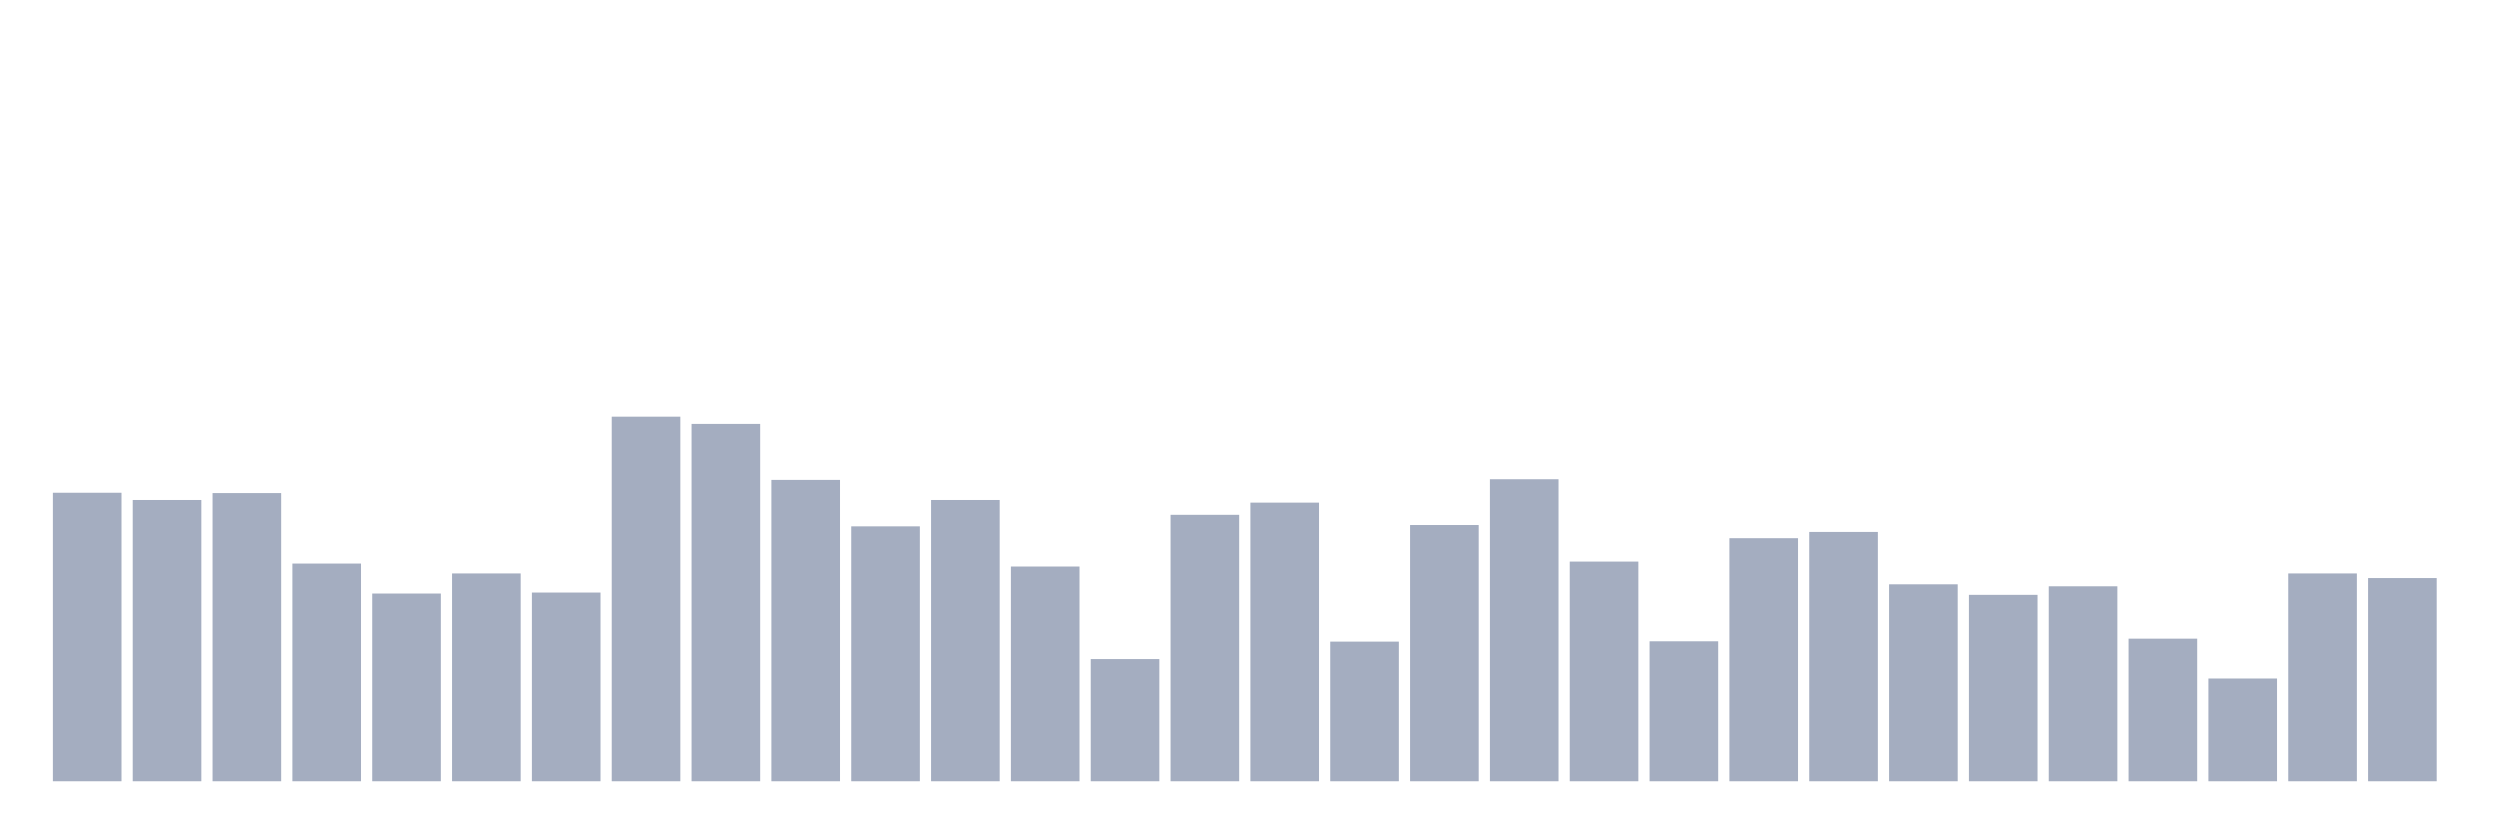 <svg xmlns="http://www.w3.org/2000/svg" viewBox="0 0 480 160"><g transform="translate(10,10)"><rect class="bar" x="0.153" width="13.175" y="84.607" height="55.393" fill="rgb(164,173,192)"></rect><rect class="bar" x="15.482" width="13.175" y="85.998" height="54.002" fill="rgb(164,173,192)"></rect><rect class="bar" x="30.81" width="13.175" y="84.67" height="55.33" fill="rgb(164,173,192)"></rect><rect class="bar" x="46.138" width="13.175" y="98.202" height="41.798" fill="rgb(164,173,192)"></rect><rect class="bar" x="61.466" width="13.175" y="103.957" height="36.043" fill="rgb(164,173,192)"></rect><rect class="bar" x="76.794" width="13.175" y="100.099" height="39.901" fill="rgb(164,173,192)"></rect><rect class="bar" x="92.123" width="13.175" y="103.767" height="36.233" fill="rgb(164,173,192)"></rect><rect class="bar" x="107.451" width="13.175" y="70" height="70" fill="rgb(164,173,192)"></rect><rect class="bar" x="122.779" width="13.175" y="71.391" height="68.609" fill="rgb(164,173,192)"></rect><rect class="bar" x="138.107" width="13.175" y="82.141" height="57.859" fill="rgb(164,173,192)"></rect><rect class="bar" x="153.436" width="13.175" y="91.057" height="48.943" fill="rgb(164,173,192)"></rect><rect class="bar" x="168.764" width="13.175" y="85.998" height="54.002" fill="rgb(164,173,192)"></rect><rect class="bar" x="184.092" width="13.175" y="98.771" height="41.229" fill="rgb(164,173,192)"></rect><rect class="bar" x="199.42" width="13.175" y="116.54" height="23.46" fill="rgb(164,173,192)"></rect><rect class="bar" x="214.748" width="13.175" y="88.844" height="51.156" fill="rgb(164,173,192)"></rect><rect class="bar" x="230.077" width="13.175" y="86.504" height="53.496" fill="rgb(164,173,192)"></rect><rect class="bar" x="245.405" width="13.175" y="113.189" height="26.811" fill="rgb(164,173,192)"></rect><rect class="bar" x="260.733" width="13.175" y="90.804" height="49.196" fill="rgb(164,173,192)"></rect><rect class="bar" x="276.061" width="13.175" y="82.014" height="57.986" fill="rgb(164,173,192)"></rect><rect class="bar" x="291.39" width="13.175" y="97.823" height="42.177" fill="rgb(164,173,192)"></rect><rect class="bar" x="306.718" width="13.175" y="113.126" height="26.874" fill="rgb(164,173,192)"></rect><rect class="bar" x="322.046" width="13.175" y="93.333" height="46.667" fill="rgb(164,173,192)"></rect><rect class="bar" x="337.374" width="13.175" y="92.132" height="47.868" fill="rgb(164,173,192)"></rect><rect class="bar" x="352.702" width="13.175" y="102.186" height="37.814" fill="rgb(164,173,192)"></rect><rect class="bar" x="368.031" width="13.175" y="104.21" height="35.79" fill="rgb(164,173,192)"></rect><rect class="bar" x="383.359" width="13.175" y="102.565" height="37.435" fill="rgb(164,173,192)"></rect><rect class="bar" x="398.687" width="13.175" y="112.62" height="27.38" fill="rgb(164,173,192)"></rect><rect class="bar" x="414.015" width="13.175" y="120.271" height="19.729" fill="rgb(164,173,192)"></rect><rect class="bar" x="429.344" width="13.175" y="100.099" height="39.901" fill="rgb(164,173,192)"></rect><rect class="bar" x="444.672" width="13.175" y="100.985" height="39.015" fill="rgb(164,173,192)"></rect></g></svg>